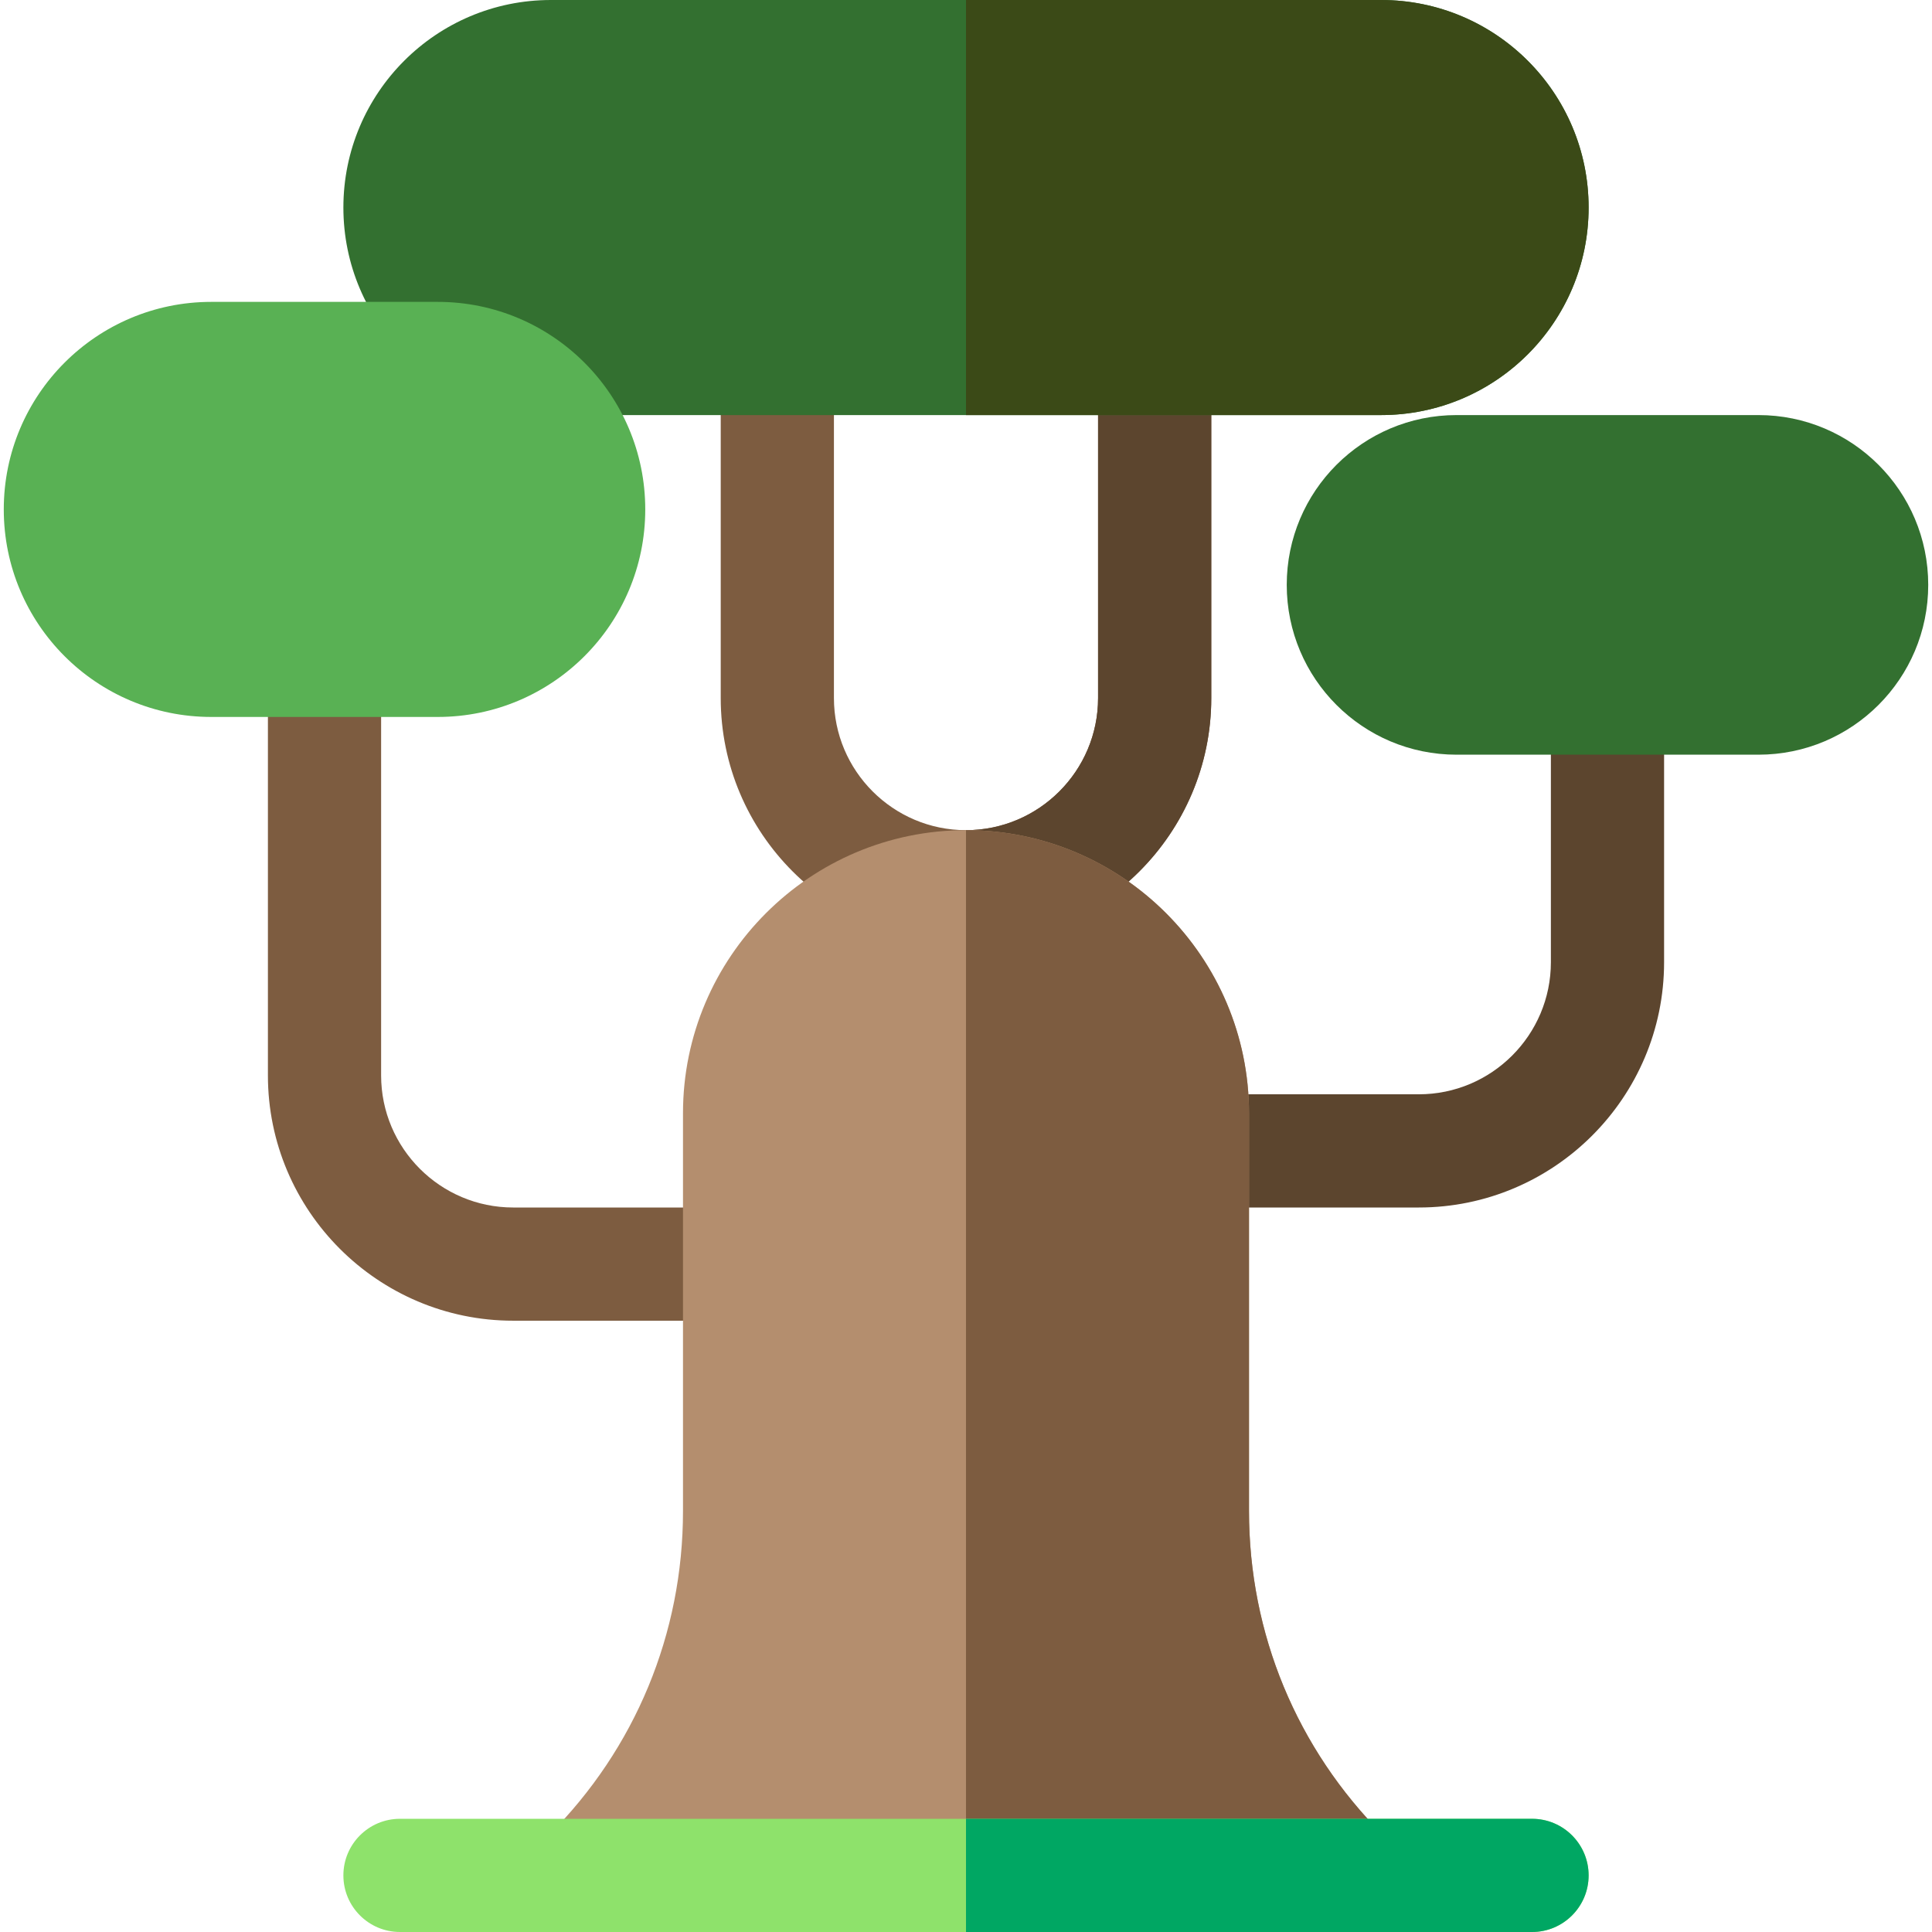 <svg id="Capa_1" enable-background="new 0 0 512 512" height="512" viewBox="0 0 512 512" width="512" xmlns="http://www.w3.org/2000/svg"><g><path d="m256 250c-35.841 0-65-29.159-65-65v-80c0-8.284 6.716-15 15-15s15 6.716 15 15v80c0 19.299 15.701 35 35 35s35-15.701 35-35v-80c0-8.284 6.716-15 15-15s15 6.716 15 15v80c0 35.841-29.159 65-65 65z" fill="#7d5c40"/><path d="m321 185v-80c0-8.284-6.716-15-15-15s-15 6.716-15 15v80c0 19.299-15.701 35-35 35v30c35.841 0 65-29.159 65-65z" fill="#5c452e"/><path d="m366 110h-220c-30.376 0-55-24.624-55-55 0-30.376 24.624-55 55-55h220c30.376 0 55 24.624 55 55 0 30.376-24.624 55-55 55z" fill="#337030"/><path d="m366 0h-110v110h110c30.376 0 55-24.624 55-55 0-30.376-24.624-55-55-55z" fill="#3b4a17"/><path d="m376 320h-60c-8.284 0-15-6.716-15-15s6.716-15 15-15h60c19.299 0 35-15.701 35-35v-60c0-8.284 6.716-15 15-15s15 6.716 15 15v60c0 35.841-29.159 65-65 65z" fill="#5c452e"/><path d="m196 350h-60c-35.841 0-65-29.159-65-65v-100c0-8.284 6.716-15 15-15s15 6.716 15 15v100c0 19.299 15.701 35 35 35h60c8.284 0 15 6.716 15 15s-6.716 15-15 15z" fill="#7d5c40"/><path d="m142.142 502.74c-2.321-5.605-1.038-12.057 3.252-16.347 22.96-22.96 35.606-53.49 35.606-85.961v-105.432c0-41.355 33.645-75 75-75s75 33.645 75 75v105.432c0 32.472 12.646 63.001 35.606 85.962 4.29 4.29 5.573 10.741 3.252 16.347h-227.716z" fill="#b48e6e"/><path d="m369.858 502.74c2.321-5.605 1.038-12.057-3.252-16.347-22.96-22.96-35.606-53.49-35.606-85.961v-105.432c0-41.355-33.645-75-75-75v282.74z" fill="#7d5c40"/><path d="m406 512h-300c-8.284 0-15-6.716-15-15s6.716-15 15-15h300c8.284 0 15 6.716 15 15s-6.716 15-15 15z" fill="#8ee26b"/><path d="m406 482h-150v30h150c8.284 0 15-6.716 15-15s-6.716-15-15-15z" fill="#00a763"/><path d="m466 200h-80c-24.853 0-45-20.147-45-45 0-24.853 20.147-45 45-45h80c24.853 0 45 20.147 45 45 0 24.853-20.147 45-45 45z" fill="#337030"/><path d="m116 190h-60c-30.376 0-55-24.624-55-55 0-30.376 24.624-55 55-55h60c30.376 0 55 24.624 55 55 0 30.376-24.624 55-55 55z" fill="#59b154"/></g></svg>